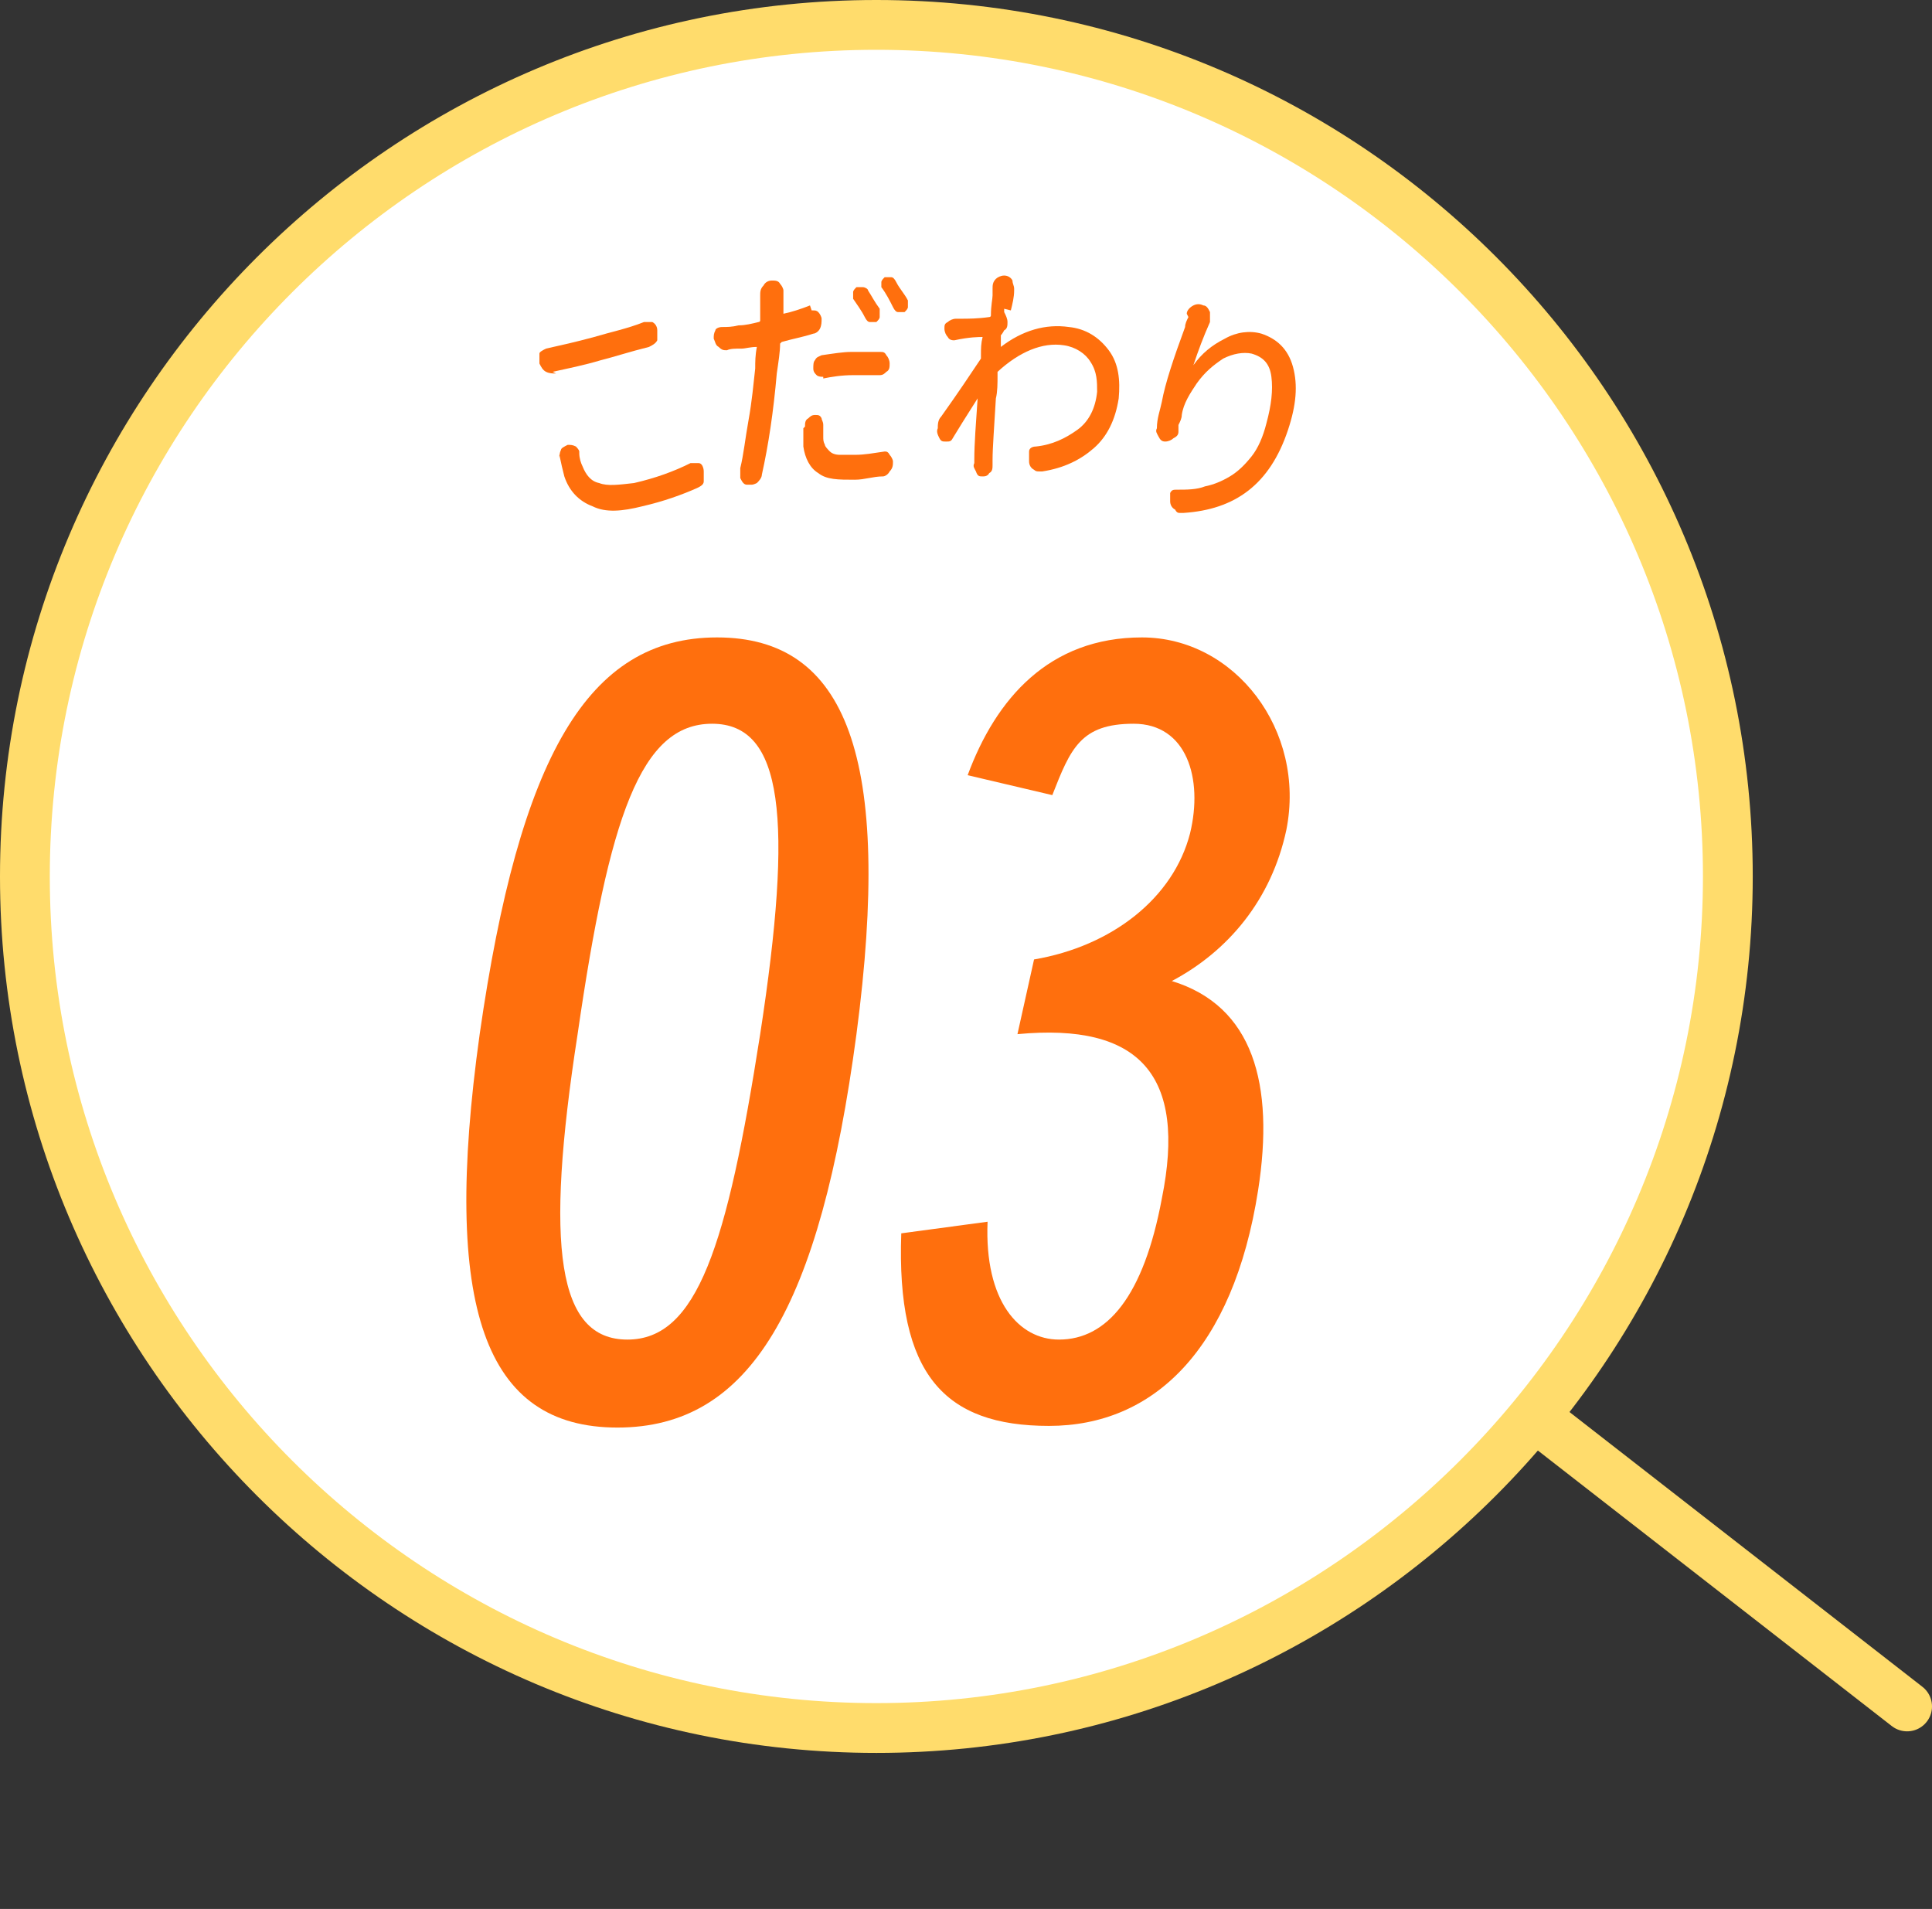 <?xml version="1.0" encoding="UTF-8"?>
<svg id="_レイヤー_2" data-name="レイヤー 2" xmlns="http://www.w3.org/2000/svg" viewBox="0 0 116.4 115">
  <rect x="0" y="0" width="116.4" height="115" fill="#333333" stroke="none"/>
  <defs>
    <style>
      .cls-1 {
        fill: #ffdc6c;
      }

      .cls-2 {
        fill: #fff;
      }

      .cls-3 {
        fill: #ff6f0d;
      }

      .cls-4 {
        fill: none;
        stroke: #ffdc6c;
        stroke-linecap: round;
        stroke-linejoin: round;
        stroke-width: 3px;
      }
    </style>
  </defs>
  <g id="content">
    <g>
      <line class="cls-4" x1="82.4" y1="77.5" x2="114.9" y2="102.8"/>
      <g>
        <path class="cls-2" d="M52.8,104.1C24.5,104.1,1.5,81.1,1.5,52.8S24.5,1.5,52.8,1.5s51.3,23,51.3,51.3-23,51.3-51.3,51.3Z"/>
        <path class="cls-1" d="M52.8,3c27.5,0,49.8,22.4,49.8,49.8s-22.4,49.8-49.8,49.8S3,80.3,3,52.8,25.4,3,52.8,3M52.8,0C23.7,0,0,23.7,0,52.8s23.7,52.8,52.8,52.8,52.8-23.7,52.8-52.8S82,0,52.8,0h0Z"/>
      </g>
      <g>
        <g>
          <path class="cls-3" d="M28.9,62.3c2.4-16.7,6.5-23.9,14.3-23.9s10.6,7.2,8.4,23.9c-2.2,16.5-6.4,23.7-14.4,23.7s-10.6-7.2-8.3-23.7ZM45.8,62.3c2-13,1.4-18.7-2.9-18.7s-6.2,5.6-8.1,18.7c-2,12.9-1.2,18.4,3,18.4s6-5.6,8-18.4Z"/>
          <path class="cls-3" d="M63.8,80.7c2.9,0,5.1-2.6,6.2-8.5,1.5-7.4-1.3-10.6-8.7-9.9l1-4.5c4.7-.8,8.4-3.7,9.4-7.6.8-3.3-.2-6.6-3.4-6.6s-3.8,1.5-4.9,4.3l-5.1-1.2c1.7-4.6,4.9-8.3,10.5-8.3s9.9,5.6,8.7,11.6c-.9,4.2-3.5,7.3-6.9,9.1,4.9,1.5,6.2,6.2,5.2,12.6-1.5,9.6-6.3,14.2-12.6,14.2s-9.2-3.1-8.9-11.6l5.2-.7c-.2,4.8,1.9,7.1,4.3,7.1Z"/>
        </g>
        <g>
          <path class="cls-3" d="M33.7,27.7c0-.2,0-.4.1-.6,0-.1.2-.2.4-.3,0,0,0,0,0,0,.2,0,.3,0,.5.1,0,0,.2.2.2.3,0,0,0,0,0,.1,0,.3.1.6.2.8.2.5.5.9,1,1,.5.2,1.2.1,2.1,0,1.3-.3,2.4-.7,3.4-1.2,0,0,0,0,.1,0,.1,0,.2,0,.4,0,.2,0,.3.3.3.5,0,.2,0,.4,0,.6,0,.2-.2.3-.4.4-.9.4-2,.8-3.3,1.1-1.2.3-2.2.4-3,0-.8-.3-1.4-.9-1.7-1.8-.1-.4-.2-.8-.3-1.3ZM33.5,22.5c-.2,0-.4,0-.6-.1-.2-.1-.3-.3-.4-.5,0-.2,0-.4,0-.6,0-.1.2-.2.4-.3,0,0,0,0,0,0,.9-.2,1.8-.4,2.9-.7,1-.3,2-.5,3-.9,0,0,0,0,0,0,.2,0,.3,0,.5,0,.2.1.3.3.3.5,0,.2,0,.4,0,.6-.1.2-.3.3-.5.4-1.2.3-2.1.6-2.9.8-1,.3-2,.5-2.9.7Z"/>
          <path class="cls-3" d="M48.9,18.7s0,0,.1,0c.1,0,.2,0,.3.1.1.1.2.3.2.4,0,.2,0,.4-.1.6-.1.2-.3.3-.4.3-.6.2-1.2.3-1.9.5,0,0,0,0-.1.1,0,.5-.1,1.1-.2,1.8-.2,2.3-.5,4.3-.9,6.1,0,.2-.2.4-.3.5,0,0-.2.1-.3.1,0,0-.2,0-.3,0,0,0,0,0,0,0-.2,0-.3-.2-.4-.4,0,0,0-.2,0-.3,0-.1,0-.2,0-.3.2-.8.3-1.8.5-2.9.2-1.1.3-2.2.4-3.1,0-.4,0-.8.1-1.3,0,0,0,0,0,0,0,0,0,0,0,0-.4,0-.7.1-.9.1-.4,0-.7,0-.9.1-.2,0-.3,0-.5-.2-.2-.1-.2-.3-.3-.5,0-.2,0-.3.1-.5,0-.1.2-.2.4-.2,0,0,0,0,0,0,.3,0,.6,0,1-.1.4,0,.8-.1,1.2-.2,0,0,.1,0,.1-.1,0-.5,0-.9,0-1,0-.2,0-.3,0-.5,0-.2,0-.4.2-.6.1-.2.3-.3.5-.3,0,0,0,0,0,0,0,0,0,0,0,0,.2,0,.4,0,.5.2.1.1.2.3.2.4,0,0,0,.1,0,.2,0,.1,0,.3,0,.4,0,.3,0,.5,0,.8,0,0,0,0,0,0,0,0,0,0,0,0,.5-.1,1.1-.3,1.6-.5ZM48.5,25.7c0-.2,0-.4.2-.5.1-.1.2-.2.4-.2,0,0,0,0,0,0,.2,0,.3,0,.4.2,0,.1.1.2.1.4,0,0,0,0,0,.1,0,.2,0,.4,0,.6,0,.2,0,.3.1.5,0,.1.2.3.3.4.1.1.3.2.6.2.3,0,.6,0,.9,0,.6,0,1.1-.1,1.8-.2,0,0,0,0,0,0,.1,0,.2,0,.3.2.1.1.2.3.2.4,0,.2,0,.4-.2.6-.1.2-.3.3-.4.3-.6,0-1.1.2-1.7.2-1,0-1.7,0-2.2-.4-.5-.3-.8-.9-.9-1.6,0-.3,0-.7,0-1.1ZM49.6,22.7s0,0,0,0c-.1,0-.3,0-.4-.1-.1-.1-.2-.2-.2-.4,0-.2,0-.4.1-.5.1-.2.2-.2.4-.3.7-.1,1.3-.2,1.8-.2.6,0,1.1,0,1.7,0,.2,0,.3,0,.4.2.1.1.2.3.2.5,0,.2,0,.4-.2.5-.1.1-.2.2-.4.2,0,0,0,0,0,0-.6,0-1.1,0-1.6,0-.7,0-1.3.1-1.8.2ZM53,18.7c0,.1,0,.3,0,.4,0,.1-.1.2-.2.3-.1,0-.2,0-.4,0-.1,0-.2-.1-.3-.3-.2-.4-.5-.8-.7-1.1,0-.1,0-.2,0-.4,0-.1.1-.2.2-.3.1,0,.3,0,.4,0,.1,0,.3.1.3.2.2.3.4.7.7,1.1ZM53.1,17.3c0,0,0-.1,0-.2,0,0,0,0,0-.1,0-.1.1-.2.2-.3,0,0,.1,0,.2,0,0,0,.1,0,.2,0,.1,0,.2.1.3.3.2.4.5.7.7,1.1,0,0,0,.2,0,.2,0,0,0,.1,0,.2,0,.1-.1.2-.2.3,0,0-.1,0-.2,0,0,0-.1,0-.2,0-.1,0-.2-.1-.3-.3-.2-.4-.4-.8-.7-1.2Z"/>
          <path class="cls-3" d="M60.5,18.6c0,0,0,.1,0,.2.1.2.2.4.2.6,0,.2,0,.4-.2.5,0,0-.1.2-.2.3,0,0,0,.1,0,.2,0,0,0,.1,0,.2,0,.1,0,.2,0,.3,0,0,0,0,0,0,0,0,0,0,0,0,1.3-1,2.7-1.4,4.1-1.2,1,.1,1.8.6,2.4,1.4.6.8.7,1.8.6,2.9-.2,1.3-.7,2.3-1.5,3-.8.7-1.8,1.2-3.1,1.4,0,0-.1,0-.2,0-.1,0-.2,0-.3-.1-.2-.1-.3-.3-.3-.5,0,0,0-.2,0-.3,0,0,0-.2,0-.3,0-.2.2-.3.4-.3,1-.1,1.8-.5,2.5-1,.7-.5,1.1-1.3,1.2-2.3,0-.6,0-1.2-.4-1.8-.3-.5-.9-.9-1.6-1-1.3-.2-2.7.4-4,1.6,0,0,0,.1,0,.2,0,.5,0,1-.1,1.4-.1,1.7-.2,3-.2,3.7,0,0,0,.2,0,.3,0,.2,0,.4-.2.5-.1.2-.3.2-.4.2-.2,0-.3,0-.4-.3-.1-.2-.2-.3-.1-.5,0,0,0-.1,0-.2,0-1,.1-2.2.2-3.7,0,0,0,0,0,0,0,0,0,0,0,0-.7,1.1-1.2,1.9-1.5,2.4-.1.2-.2.2-.4.2-.2,0-.3,0-.4-.2-.1-.2-.2-.4-.1-.6,0-.2,0-.5.2-.7,1-1.4,1.8-2.6,2.4-3.5,0,0,0-.1,0-.2,0-.4,0-.7.1-1.1,0,0,0,0,0,0,0,0,0,0,0,0-.2,0-.8,0-1.7.2,0,0,0,0,0,0-.1,0-.3,0-.4-.2-.1-.1-.2-.3-.2-.5,0,0,0,0,0,0,0-.2,0-.3.2-.4.1-.1.3-.2.5-.2,0,0,.1,0,.2,0,0,0,.1,0,.1,0,.4,0,1,0,1.7-.1,0,0,.1,0,.1-.1,0-.6.1-1,.1-1.2,0-.1,0-.2,0-.4,0-.2,0-.4.2-.6.1-.1.3-.2.5-.2,0,0,0,0,0,0,0,0,0,0,0,0,.2,0,.4.1.5.3,0,.2.1.3.1.5,0,0,0,0,0,.1,0,.4-.1.8-.2,1.2Z"/>
          <path class="cls-3" d="M71.5,18.9c0-.2.2-.4.4-.5.2-.1.4-.1.6,0,0,0,0,0,0,0,.2,0,.3.2.4.4,0,.1,0,.3,0,.4,0,0,0,0,0,.2-.4.9-.7,1.7-1,2.6,0,0,0,0,0,0,0,0,0,0,0,0,.5-.7,1.1-1.2,1.9-1.6.7-.4,1.5-.5,2.2-.3.9.3,1.6.9,1.9,2,.3,1.1.2,2.3-.3,3.8-1.1,3.3-3.2,4.8-6.3,5,0,0-.1,0-.2,0-.1,0-.2,0-.3-.2-.2-.1-.3-.3-.3-.5,0,0,0-.2,0-.3,0,0,0-.1,0-.2.1-.2.2-.2.4-.2.6,0,1.2,0,1.7-.2.5-.1,1-.3,1.5-.6.5-.3.9-.7,1.3-1.2.4-.5.7-1.2.9-2,.3-1.1.4-2,.3-2.8-.1-.8-.5-1.2-1.2-1.4-.5-.1-1.1,0-1.7.3-.6.4-1.1.8-1.6,1.5-.4.6-.8,1.2-.9,1.9,0,.2-.1.4-.2.6,0,.1,0,.3,0,.4,0,.2-.1.3-.3.4-.1.1-.3.2-.5.2,0,0,0,0,0,0-.2,0-.3-.1-.4-.3-.1-.2-.2-.3-.1-.5,0-.6.2-1.1.3-1.6.2-1.1.7-2.6,1.4-4.5,0-.2.1-.4.2-.6Z"/>
        </g>
      </g>
    </g>
  </g>
</svg>